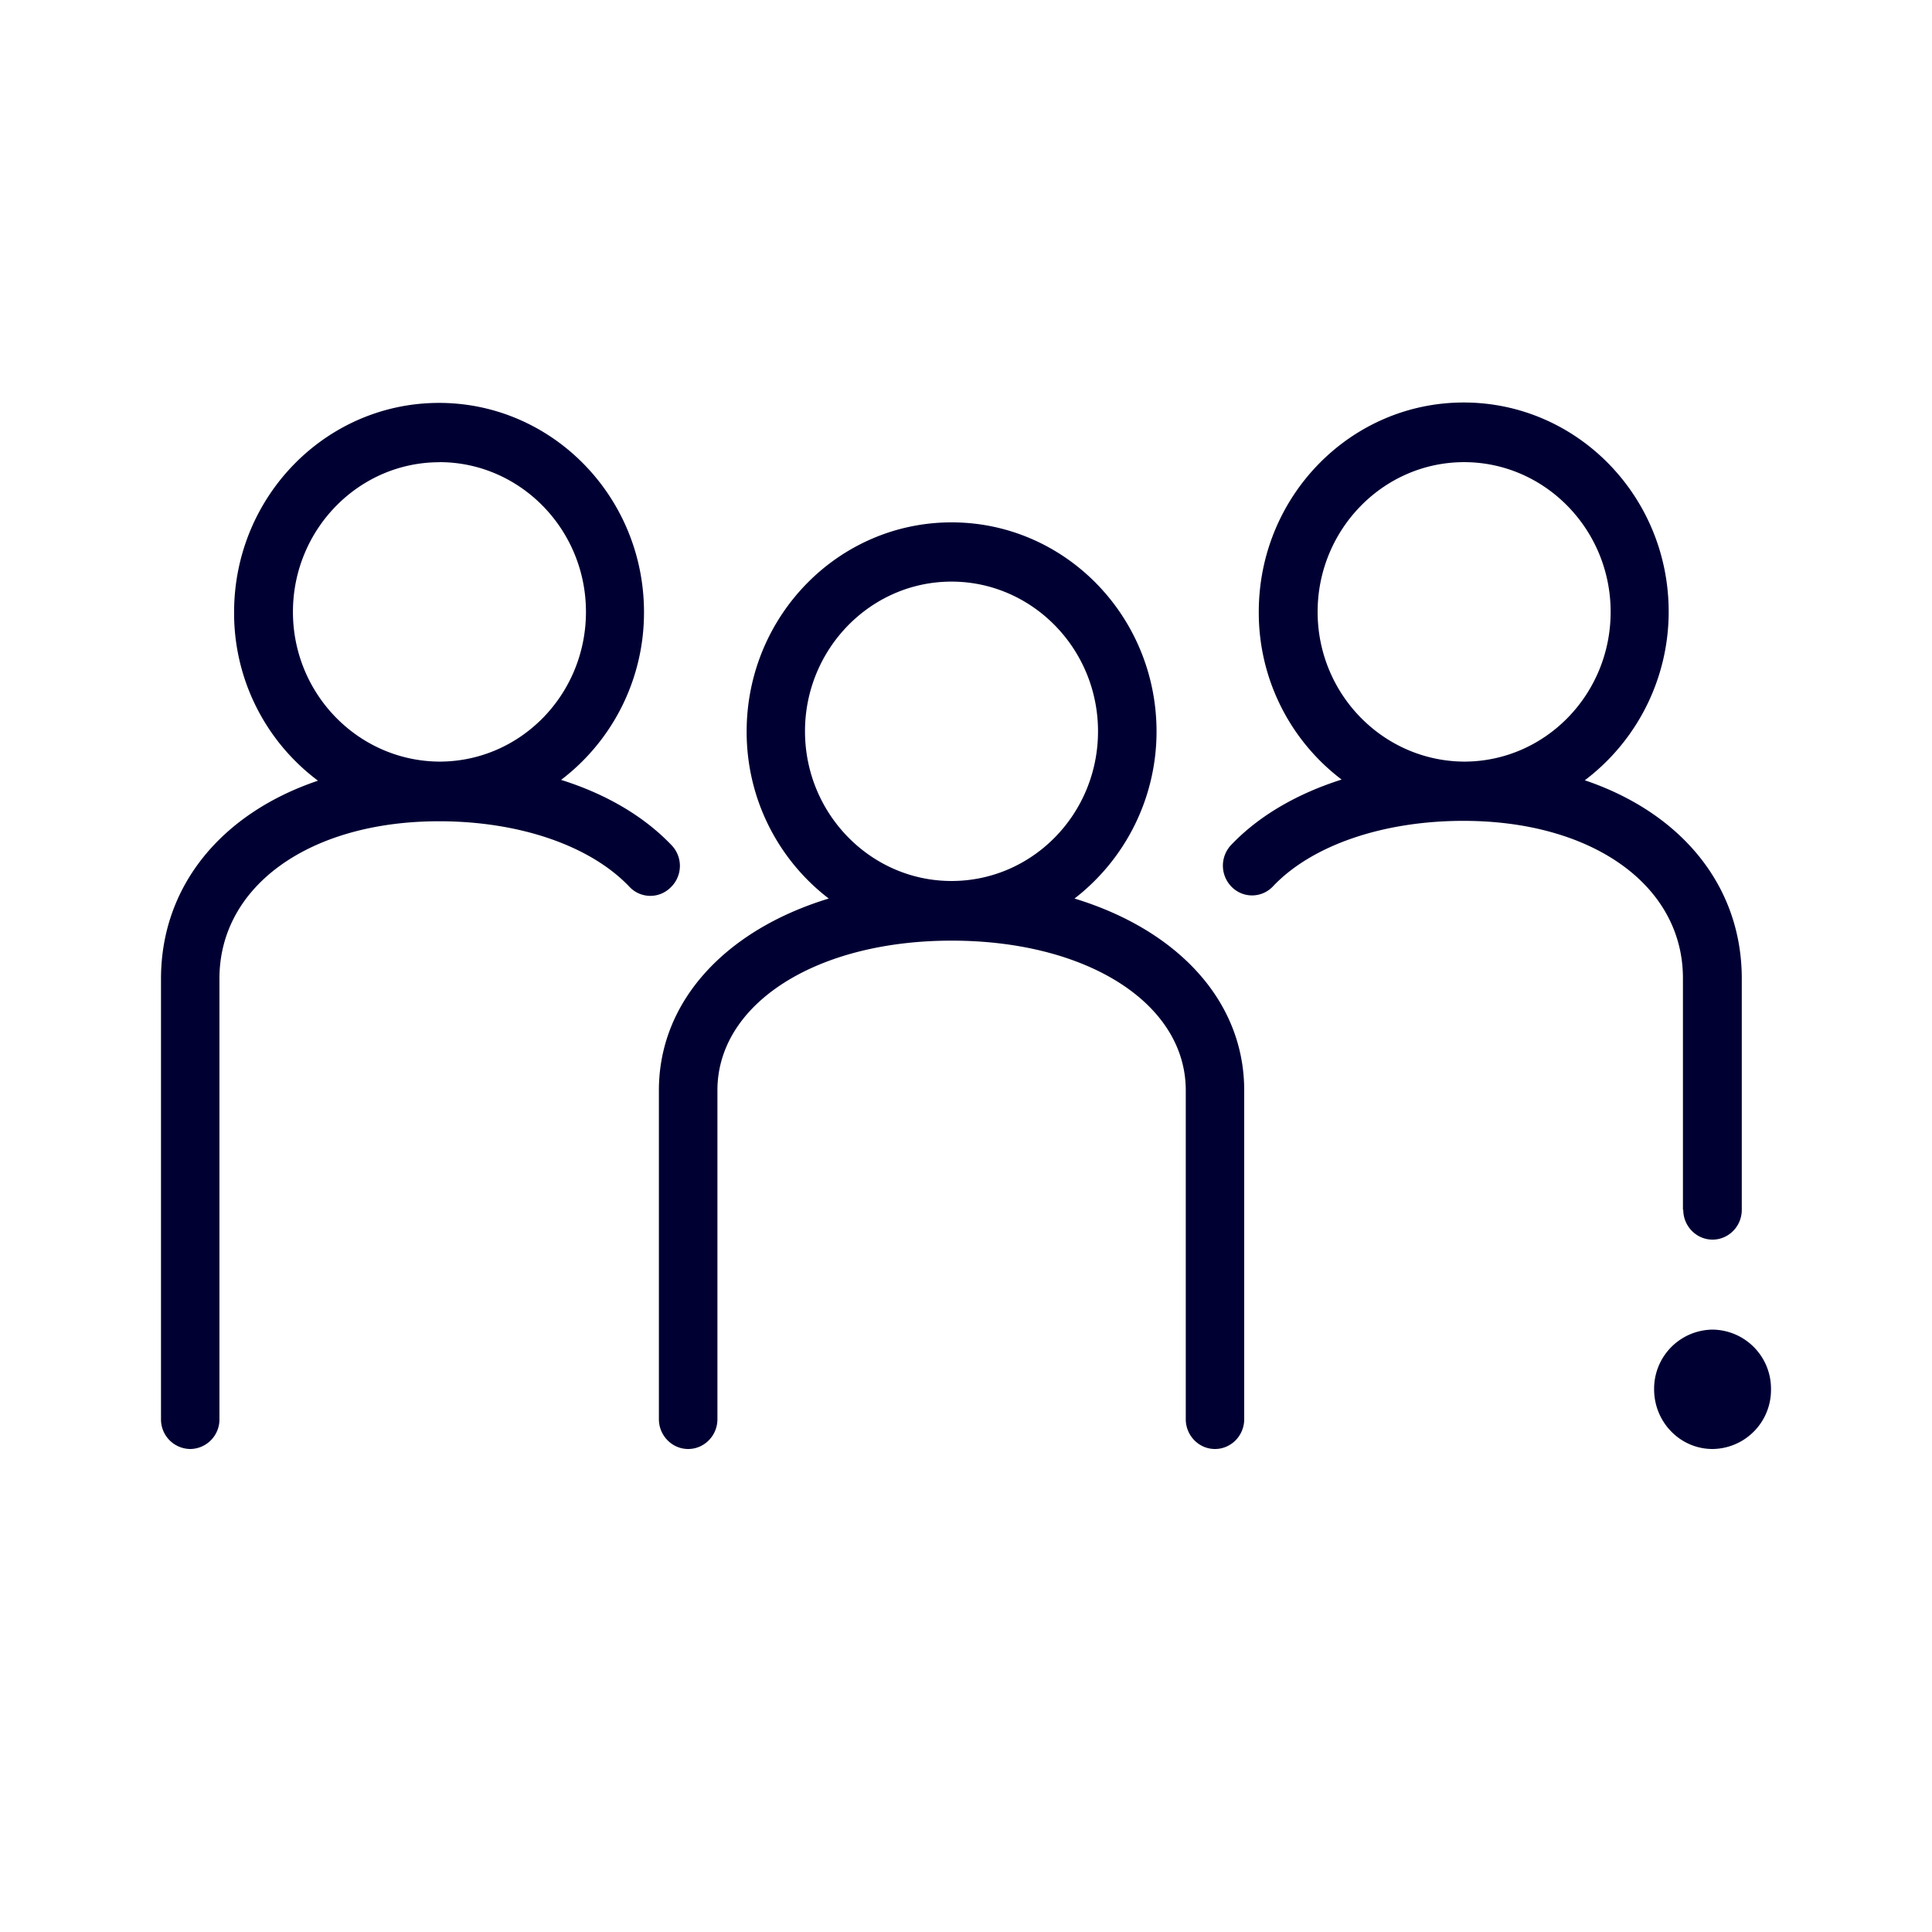 <svg width="24" height="24" fill="none" xmlns="http://www.w3.org/2000/svg"><path d="M20.91 15.028c0 .205.164.371.364.371.2 0 .363-.166.363-.37v-2.873c0-1.155-.754-2.059-1.95-2.463a2.625 2.625 0 0 0 1.042-2.092C20.73 6.165 19.59 5 18.183 5c-1.405 0-2.546 1.165-2.546 2.601a2.6 2.6 0 0 0 1.029 2.083c-.554.176-1.029.451-1.373.813a.374.374 0 0 0 .01.523.356.356 0 0 0 .511-.01c.48-.508 1.364-.813 2.365-.813 1.606 0 2.727.804 2.727 1.954v2.877h.005Zm-4.542-7.427c0-1.022.815-1.86 1.82-1.86 1 0 1.82.833 1.82 1.86 0 1.027-.815 1.86-1.82 1.86-1.005-.006-1.82-.838-1.82-1.86ZM6.97 9.688c.56.176 1.03.452 1.374.813a.37.37 0 0 1-.014.524.356.356 0 0 1-.512-.01c-.484-.509-1.364-.813-2.364-.813-1.606 0-2.728.803-2.728 1.954v5.473a.367.367 0 0 1-.363.371.367.367 0 0 1-.363-.37v-5.47c0-1.155.754-2.058 1.95-2.462a2.598 2.598 0 0 1-1.042-2.092c0-1.436 1.14-2.601 2.546-2.601C6.859 5.005 8 6.17 8 7.605a2.61 2.61 0 0 1-1.03 2.083ZM5.459 5.742c-1.005 0-1.82.837-1.82 1.859s.815 1.854 1.82 1.86c1.006 0 1.82-.833 1.82-1.86 0-1.027-.82-1.86-1.82-1.86Zm7.889 5.42a2.622 2.622 0 0 0 1.019-2.073c0-1.436-1.14-2.6-2.546-2.6s-2.546 1.164-2.546 2.6c0 .847.4 1.598 1.02 2.073-1.28.39-2.11 1.275-2.11 2.383v4.084c0 .205.164.371.364.371.2 0 .363-.166.363-.37v-4.085c0-1.075 1.224-1.86 2.909-1.86 1.685 0 2.909.78 2.909 1.86v4.084c0 .205.163.371.363.371.2 0 .363-.166.363-.37v-4.085c0-1.113-.829-1.993-2.108-2.383ZM10 9.084c0-1.022.815-1.859 1.82-1.859 1 0 1.82.832 1.82 1.86 0 1.027-.815 1.859-1.82 1.859-1 0-1.82-.832-1.82-1.86ZM21.274 18a.734.734 0 0 0 .726-.742.734.734 0 0 0-.726-.741.734.734 0 0 0-.726.741c0 .41.325.742.726.742Z" fill="#003"/></svg>